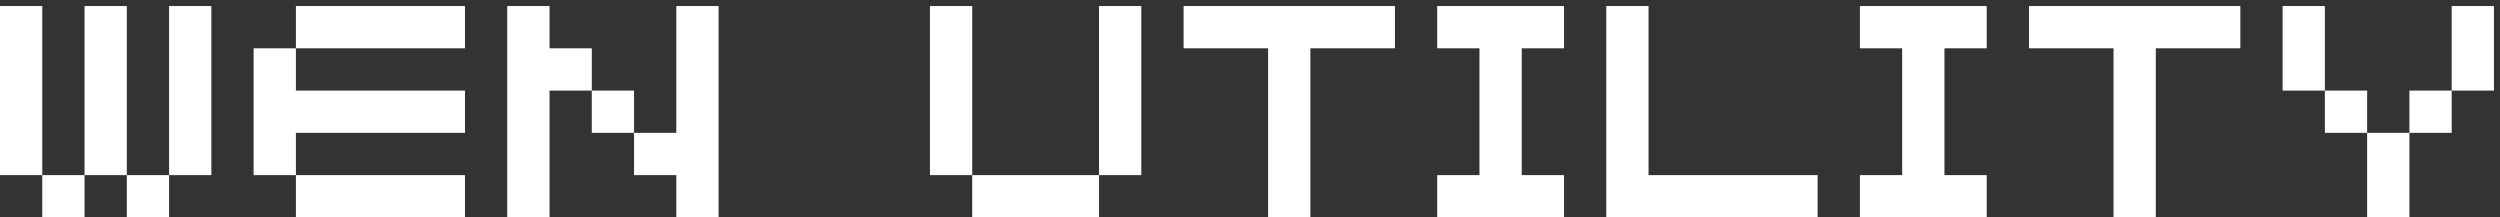 <svg width="207" height="18" viewBox="0 0 207 18" fill="none" xmlns="http://www.w3.org/2000/svg">
<rect x="0" y="0" width="207" height="18" fill="#333333" stroke="none"/>
<path d="M14 0.5V14.5H17.5V0.5H14ZM3.5 0.5H0L0 14.5H3.5V0.5ZM10.5 0.5H7V14.5H10.5V0.5ZM3.5 18H7V14.5H3.5V18ZM10.5 18H14V14.5H10.5V18ZM38.5 4V0.5L24.5 0.5V4H38.5ZM24.5 11H38.5V7.5H24.5V4H21V14.5H24.5V11ZM38.5 18V14.5H24.5V18H38.5ZM45.5 4V0.5H42V18H45.5V7.5H49V4H45.5ZM56 0.5V11H52.5V14.5H56V18H59.5V0.5H56ZM49 7.5V11H52.5V7.5H49ZM80.5 0.5H77V14.5H80.5V0.5ZM94.5 0.5H91V14.5H94.5V0.5ZM91 18V14.5H80.5V18H91ZM98 0.5V4H105V18H108.5V4H115.5V0.5H98ZM126 4H129.5V0.5H119V4H122.5V14.5H119V18H129.5V14.5H126V4ZM136.5 14.5V0.5H133V18H150.5V14.5H136.5ZM161 4H164.5V0.5L154 0.5V4H157.5V14.5H154V18H164.5V14.5H161V4ZM168 0.5V4H175V18H178.5V4H185.5V0.5H168ZM192.5 0.5H189V7.5H192.5V0.5ZM203 0.5V7.5H206.5V0.5H203ZM192.5 7.5V11H196V7.5H192.5ZM199.5 11H203V7.5H199.5V11ZM196 18H199.5V11H196V18Z" fill="white"/>
</svg>
